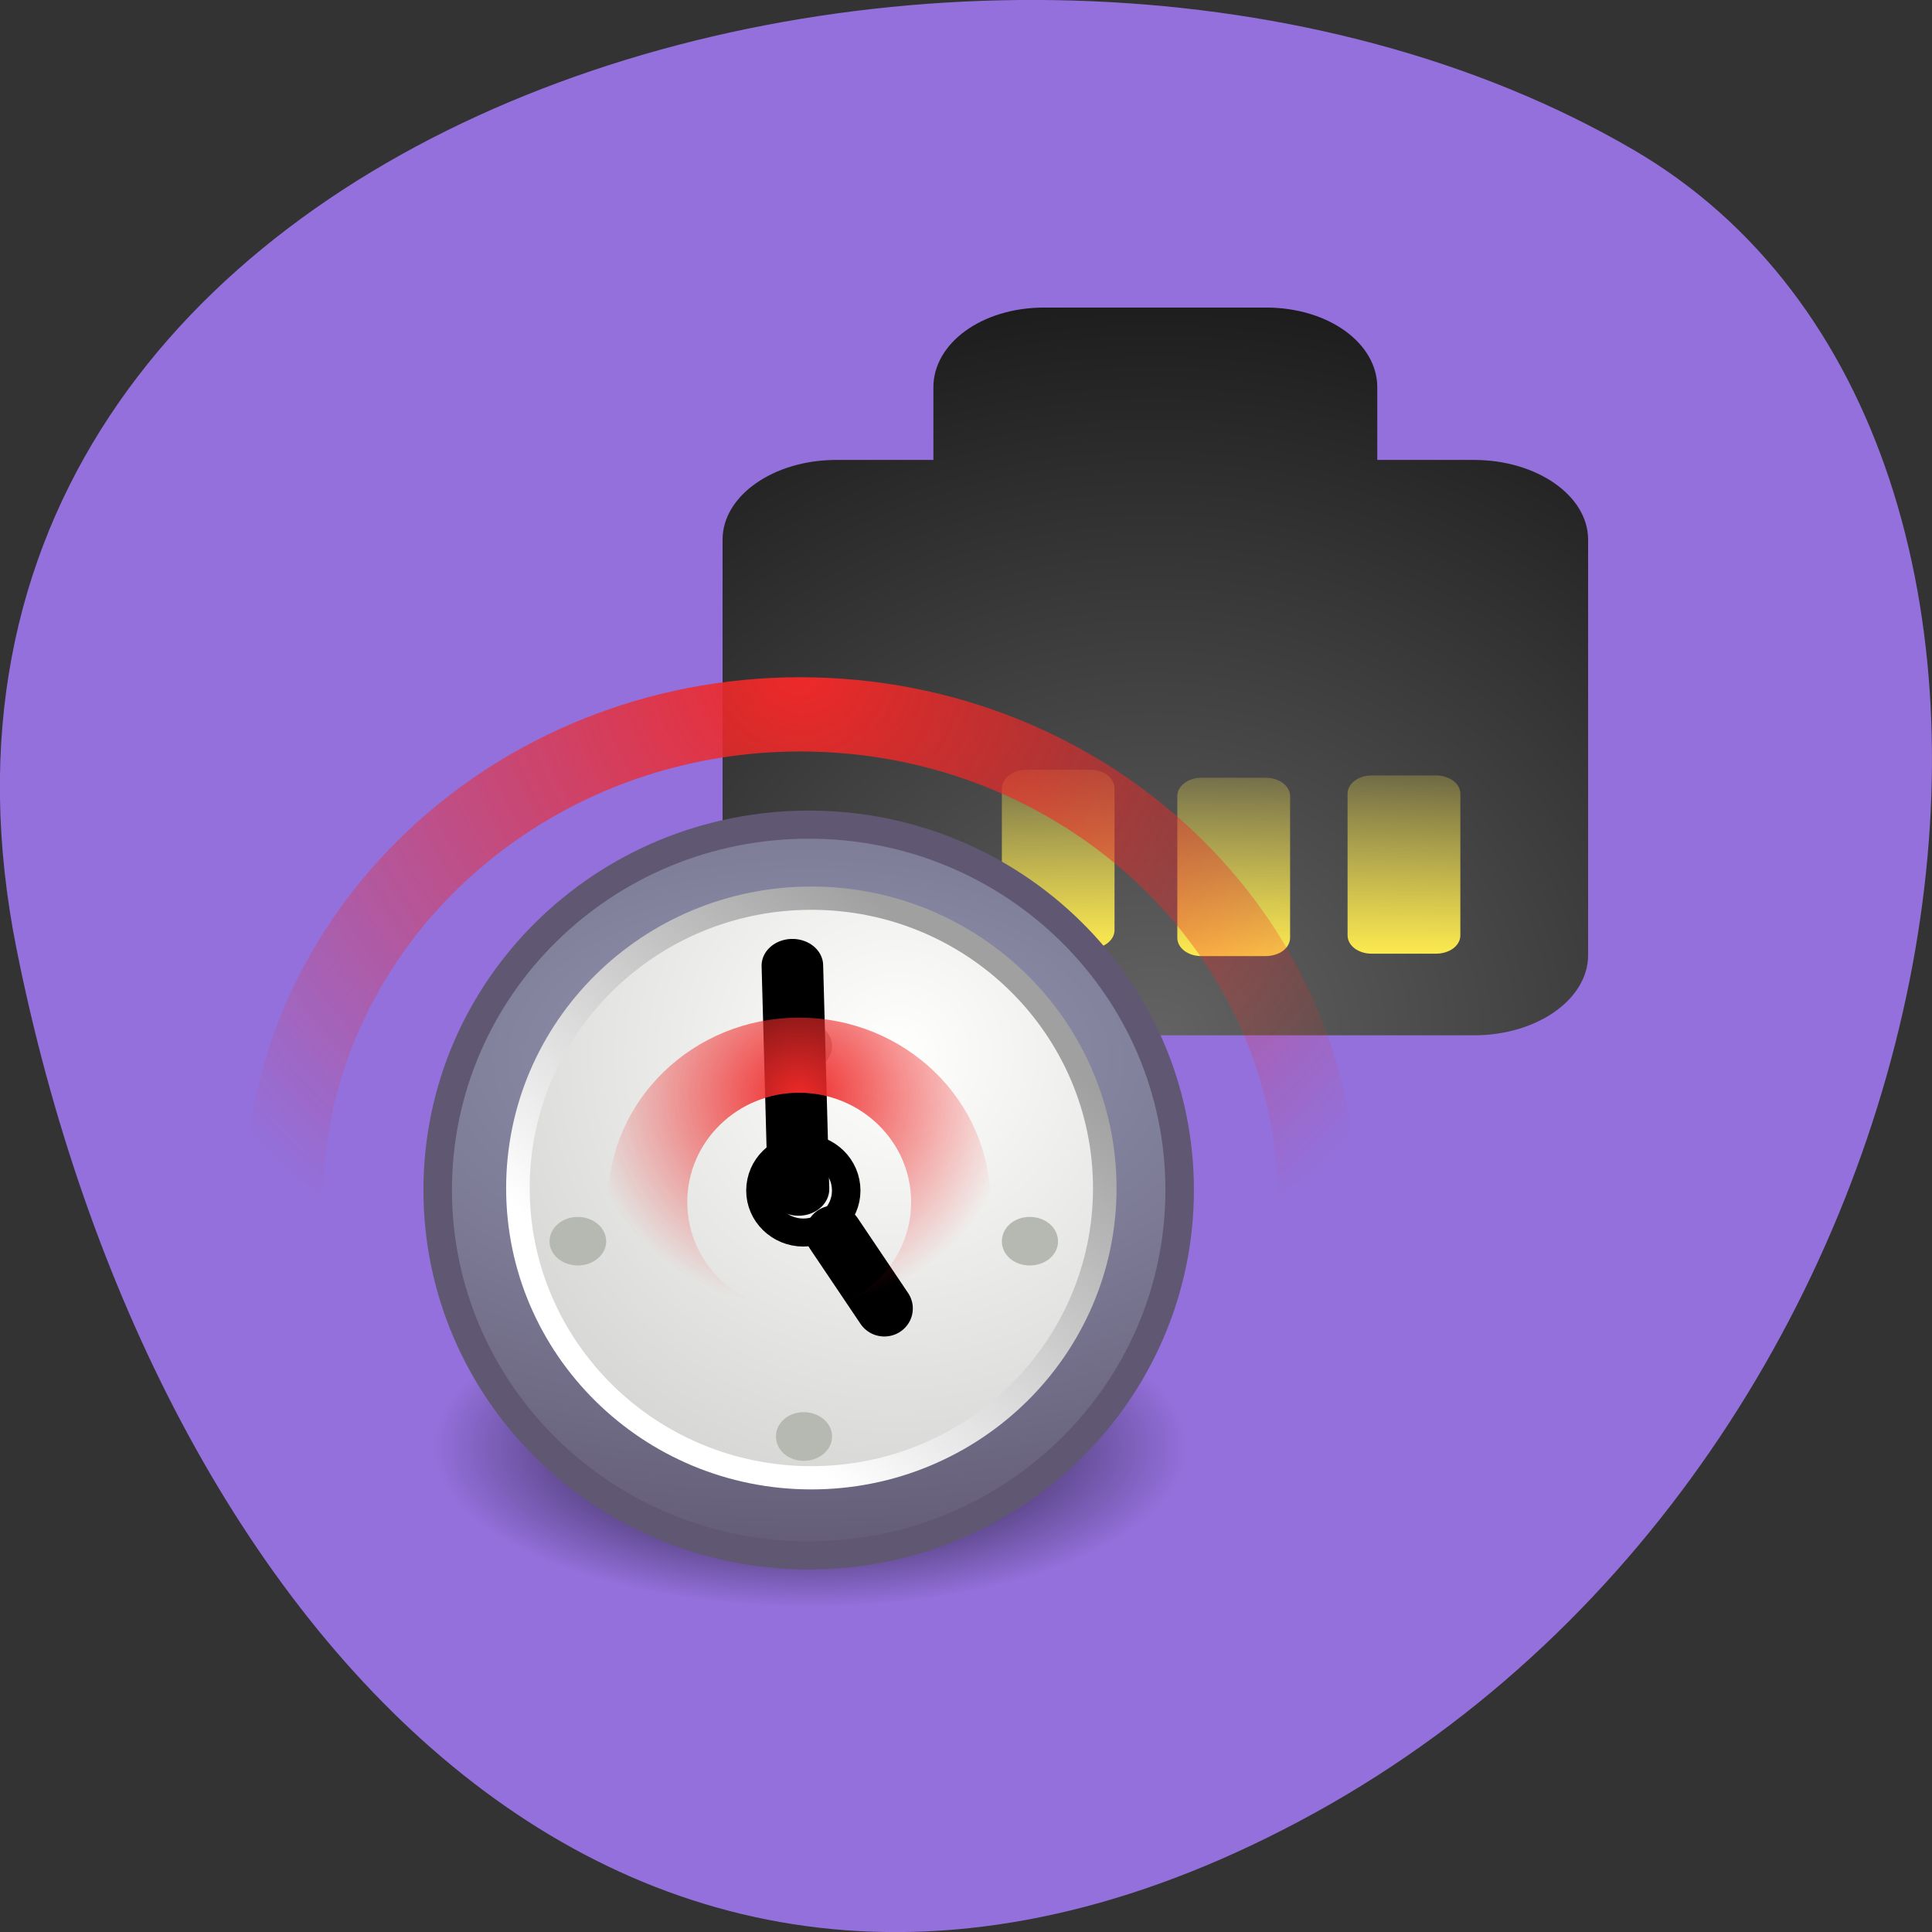 
<svg xmlns="http://www.w3.org/2000/svg" xmlns:xlink="http://www.w3.org/1999/xlink" width="16px" height="16px" viewBox="0 0 16 16" version="1.1">
<rect x="0" y="0" width="16" height="16" fill="#333333" stroke="none"/>
<defs>
<radialGradient id="radial0" gradientUnits="userSpaceOnUse" cx="25" cy="27.75" fx="25" fy="27.75" r="4.75" gradientTransform="matrix(-2.048,0,0,1.815,60.759,-41.794)">
<stop offset="0" style="stop-color:rgb(38.824%,38.824%,38.824%);stop-opacity:1;"/>
<stop offset="1" style="stop-color:rgb(0%,0%,0%);stop-opacity:1;"/>
</radialGradient>
<linearGradient id="linear0" gradientUnits="userSpaceOnUse" x1="0" y1="30" x2="0" y2="27.375" gradientTransform="matrix(-0.934,0,0,0.739,31.697,-14.281)">
<stop offset="0" style="stop-color:rgb(98.824%,91.373%,30.98%);stop-opacity:1;"/>
<stop offset="1" style="stop-color:rgb(98.824%,91.373%,30.98%);stop-opacity:0;"/>
</linearGradient>
<radialGradient id="radial1" gradientUnits="userSpaceOnUse" cx="31.113" cy="19.009" fx="31.113" fy="19.009" r="8.662" gradientTransform="matrix(-0.36,0,0,0.153,17.91,9.075)">
<stop offset="0" style="stop-color:rgb(0%,0%,0%);stop-opacity:1;"/>
<stop offset="1" style="stop-color:rgb(0%,0%,0%);stop-opacity:0;"/>
</radialGradient>
<linearGradient id="linear1" gradientUnits="userSpaceOnUse" x1="0" y1="30" x2="0" y2="27.375" gradientTransform="matrix(-0.934,0,0,0.739,30.287,-14.261)">
<stop offset="0" style="stop-color:rgb(98.824%,91.373%,30.98%);stop-opacity:1;"/>
<stop offset="1" style="stop-color:rgb(98.824%,91.373%,30.98%);stop-opacity:0;"/>
</linearGradient>
<linearGradient id="linear2" gradientUnits="userSpaceOnUse" x1="0" y1="30" x2="0" y2="27.375" gradientTransform="matrix(-0.934,0,0,0.739,28.836,-14.324)">
<stop offset="0" style="stop-color:rgb(98.824%,91.373%,30.98%);stop-opacity:1;"/>
<stop offset="1" style="stop-color:rgb(98.824%,91.373%,30.98%);stop-opacity:0;"/>
</linearGradient>
<radialGradient id="radial2" gradientUnits="userSpaceOnUse" cx="16.673" cy="11.557" fx="16.673" fy="11.557" r="29.89" gradientTransform="matrix(1.801,0,0,1,-13.772,0)">
<stop offset="0" style="stop-color:rgb(58.039%,59.216%,70.196%);stop-opacity:1;"/>
<stop offset="1" style="stop-color:rgb(29.804%,25.098%,34.902%);stop-opacity:1;"/>
</radialGradient>
<radialGradient id="radial3" gradientUnits="userSpaceOnUse" cx="11.902" cy="10.045" fx="11.902" fy="10.045" r="29.293" >
<stop offset="0" style="stop-color:rgb(100%,100%,99.216%);stop-opacity:1;"/>
<stop offset="1" style="stop-color:rgb(79.608%,79.608%,78.824%);stop-opacity:1;"/>
</radialGradient>
<linearGradient id="linear3" gradientUnits="userSpaceOnUse" x1="6.342" y1="7.789" x2="22.218" y2="25.884" >
<stop offset="0" style="stop-color:rgb(62.745%,62.745%,62.745%);stop-opacity:1;"/>
<stop offset="1" style="stop-color:rgb(100%,100%,100%);stop-opacity:1;"/>
</linearGradient>
<radialGradient id="radial4" gradientUnits="userSpaceOnUse" cx="27.577" cy="16.213" fx="27.577" fy="16.213" r="4.767" gradientTransform="matrix(1.628,0,0,1.668,-16.179,2.065)">
<stop offset="0" style="stop-color:rgb(93.725%,16.078%,16.078%);stop-opacity:1;"/>
<stop offset="1" style="stop-color:rgb(93.725%,16.078%,16.078%);stop-opacity:0;"/>
</radialGradient>
<radialGradient id="radial5" gradientUnits="userSpaceOnUse" cx="27.577" cy="14.969" fx="27.577" fy="14.969" r="4.767" >
<stop offset="0" style="stop-color:rgb(93.725%,16.078%,16.078%);stop-opacity:1;"/>
<stop offset="1" style="stop-color:rgb(93.725%,16.078%,16.078%);stop-opacity:0;"/>
</radialGradient>
</defs>
<g id="surface1">
<path style=" stroke:none;fill-rule:nonzero;fill:rgb(57.647%,43.922%,85.882%);fill-opacity:1;" d="M 0.137 7.859 C -1.262 0.863 8.32 -1.793 13.523 1.238 C 17.672 3.652 16.484 11.926 10.891 15.012 C 5.293 18.098 1.258 13.473 0.137 7.859 Z M 0.137 7.859 "/>
<path style=" stroke:none;fill-rule:evenodd;fill:url(#radial0);" d="M 10.484 2.547 C 11.004 2.547 11.406 2.844 11.406 3.207 L 11.406 3.809 L 12.207 3.809 C 12.727 3.809 13.152 4.105 13.152 4.469 L 13.152 7.91 C 13.152 8.277 12.727 8.574 12.207 8.574 L 6.926 8.574 C 6.406 8.574 5.984 8.277 5.984 7.91 L 5.984 4.469 C 5.984 4.105 6.406 3.809 6.926 3.809 L 7.73 3.809 L 7.73 3.207 C 7.73 2.844 8.129 2.547 8.648 2.547 Z M 10.484 2.547 "/>
<path style=" stroke:none;fill-rule:evenodd;fill:url(#linear0);" d="M 11.891 6.422 L 11.359 6.422 C 11.25 6.422 11.16 6.488 11.16 6.574 L 11.16 7.746 C 11.16 7.832 11.25 7.898 11.359 7.898 L 11.891 7.898 C 12.004 7.898 12.094 7.832 12.094 7.746 L 12.094 6.574 C 12.094 6.488 12.004 6.422 11.891 6.422 Z M 11.891 6.422 "/>
<path style=" stroke:none;fill-rule:evenodd;fill:url(#radial1);" d="M 3.59 11.977 C 3.59 12.707 4.984 13.301 6.707 13.301 C 8.43 13.301 9.828 12.707 9.828 11.977 C 9.828 11.246 8.43 10.656 6.707 10.656 C 4.984 10.656 3.59 11.246 3.59 11.977 Z M 3.59 11.977 "/>
<path style=" stroke:none;fill-rule:evenodd;fill:url(#linear1);" d="M 10.48 6.441 L 9.949 6.441 C 9.84 6.441 9.75 6.508 9.75 6.594 L 9.75 7.766 C 9.75 7.852 9.84 7.918 9.949 7.918 L 10.48 7.918 C 10.594 7.918 10.684 7.852 10.684 7.766 L 10.684 6.594 C 10.684 6.508 10.594 6.441 10.48 6.441 Z M 10.48 6.441 "/>
<path style=" stroke:none;fill-rule:evenodd;fill:url(#linear2);" d="M 9.031 6.375 L 8.5 6.375 C 8.387 6.375 8.297 6.445 8.297 6.531 L 8.297 7.703 C 8.297 7.785 8.387 7.855 8.5 7.855 L 9.031 7.855 C 9.145 7.855 9.23 7.785 9.23 7.703 L 9.23 6.531 C 9.23 6.445 9.145 6.375 9.031 6.375 Z M 9.031 6.375 "/>
<path style="fill-rule:evenodd;fill:url(#radial2);stroke-width:1.146;stroke-linecap:round;stroke-linejoin:round;stroke:rgb(37.647%,34.118%,45.098%);stroke-opacity:1;stroke-miterlimit:4;" d="M 31.166 16.912 C 31.166 25.147 24.491 31.819 16.243 31.819 C 8.013 31.819 1.338 25.147 1.338 16.912 C 1.338 8.678 8.013 2.006 16.243 2.006 C 24.491 2.006 31.166 8.678 31.166 16.912 Z M 31.166 16.912 " transform="matrix(-0.206,0,0,0.203,10.045,6.422)"/>
<path style="fill-rule:evenodd;fill:url(#radial3);stroke-width:1.196;stroke-linecap:round;stroke-linejoin:round;stroke:url(#linear3);stroke-miterlimit:4;" d="M 31.159 16.921 C 31.159 25.134 24.493 31.816 16.25 31.816 C 8.008 31.816 1.342 25.134 1.342 16.921 C 1.342 8.684 8.008 2.002 16.25 2.002 C 24.493 2.002 31.159 8.684 31.159 16.921 Z M 31.159 16.921 " transform="matrix(-0.163,0,0,0.161,9.368,7.116)"/>
<path style="fill-rule:evenodd;fill:rgb(95.294%,95.294%,95.294%);fill-opacity:1;stroke-width:0.811;stroke-linecap:round;stroke-linejoin:round;stroke:rgb(0%,0%,0%);stroke-opacity:1;stroke-miterlimit:4;" d="M 16.41 17.284 C 16.41 17.952 15.86 18.498 15.19 18.498 C 14.519 18.498 13.969 17.952 13.969 17.284 C 13.969 16.602 14.519 16.056 15.19 16.056 C 15.86 16.056 16.41 16.602 16.41 17.284 Z M 16.41 17.284 " transform="matrix(-0.291,0,0,0.286,11.073,4.917)"/>
<path style="fill:none;stroke-width:2;stroke-linecap:round;stroke-linejoin:miter;stroke:rgb(0%,0%,0%);stroke-opacity:1;stroke-miterlimit:4;" d="M 26.023 37.268 L 27.793 34.593 " transform="matrix(-0.236,0,0,0.232,13.465,2.19)"/>
<path style=" stroke:none;fill-rule:evenodd;fill:rgb(71.373%,72.549%,69.412%);fill-opacity:1;" d="M 6.426 8.664 C 6.426 8.777 6.527 8.867 6.656 8.867 C 6.785 8.867 6.891 8.777 6.891 8.664 C 6.891 8.551 6.785 8.461 6.656 8.461 C 6.527 8.461 6.426 8.551 6.426 8.664 Z M 6.426 8.664 "/>
<path style="fill:none;stroke-width:2.207;stroke-linecap:round;stroke-linejoin:miter;stroke:rgb(0%,0%,0%);stroke-opacity:1;stroke-miterlimit:4;" d="M 28.75 30.632 L 28.969 21.377 " transform="matrix(-0.231,0,0,0.2,13.254,3.721)"/>
<path style=" stroke:none;fill-rule:evenodd;fill:rgb(71.373%,72.549%,69.412%);fill-opacity:1;" d="M 6.426 11.895 C 6.426 12.008 6.527 12.098 6.656 12.098 C 6.785 12.098 6.891 12.008 6.891 11.895 C 6.891 11.785 6.785 11.695 6.656 11.695 C 6.527 11.695 6.426 11.785 6.426 11.895 Z M 6.426 11.895 "/>
<path style=" stroke:none;fill-rule:evenodd;fill:rgb(71.373%,72.549%,69.412%);fill-opacity:1;" d="M 8.297 10.281 C 8.297 10.391 8.398 10.48 8.527 10.48 C 8.66 10.48 8.762 10.391 8.762 10.281 C 8.762 10.168 8.66 10.078 8.527 10.078 C 8.398 10.078 8.297 10.168 8.297 10.281 Z M 8.297 10.281 "/>
<path style=" stroke:none;fill-rule:evenodd;fill:rgb(71.373%,72.549%,69.412%);fill-opacity:1;" d="M 4.551 10.281 C 4.551 10.391 4.656 10.48 4.785 10.48 C 4.914 10.48 5.02 10.391 5.02 10.281 C 5.02 10.168 4.914 10.078 4.785 10.078 C 4.656 10.078 4.551 10.168 4.551 10.281 Z M 4.551 10.281 "/>
<path style="fill:none;stroke-width:2.842;stroke-linecap:butt;stroke-linejoin:miter;stroke:url(#radial4);stroke-miterlimit:10;" d="M 34.158 33.106 C 34.158 36.178 31.724 38.661 28.733 38.661 C 25.724 38.661 23.291 36.178 23.291 33.106 C 23.291 30.034 25.724 27.551 28.733 27.551 C 31.724 27.551 34.158 30.034 34.158 33.106 Z M 34.158 33.106 " transform="matrix(-0.231,0,0,0.219,13.254,2.705)"/>
<path style="fill:none;stroke-width:0.506;stroke-linecap:butt;stroke-linejoin:miter;stroke:url(#radial5);stroke-miterlimit:10;" d="M 30.911 18.603 C 30.911 20.445 29.418 21.939 27.578 21.939 C 25.735 21.939 24.242 20.445 24.242 18.603 C 24.242 16.765 25.735 15.27 27.578 15.27 C 29.418 15.27 30.911 16.765 30.911 18.603 Z M 30.911 18.603 " transform="matrix(-1.284,0,0,1.215,42.037,-12.637)"/>
</g>
</svg>
